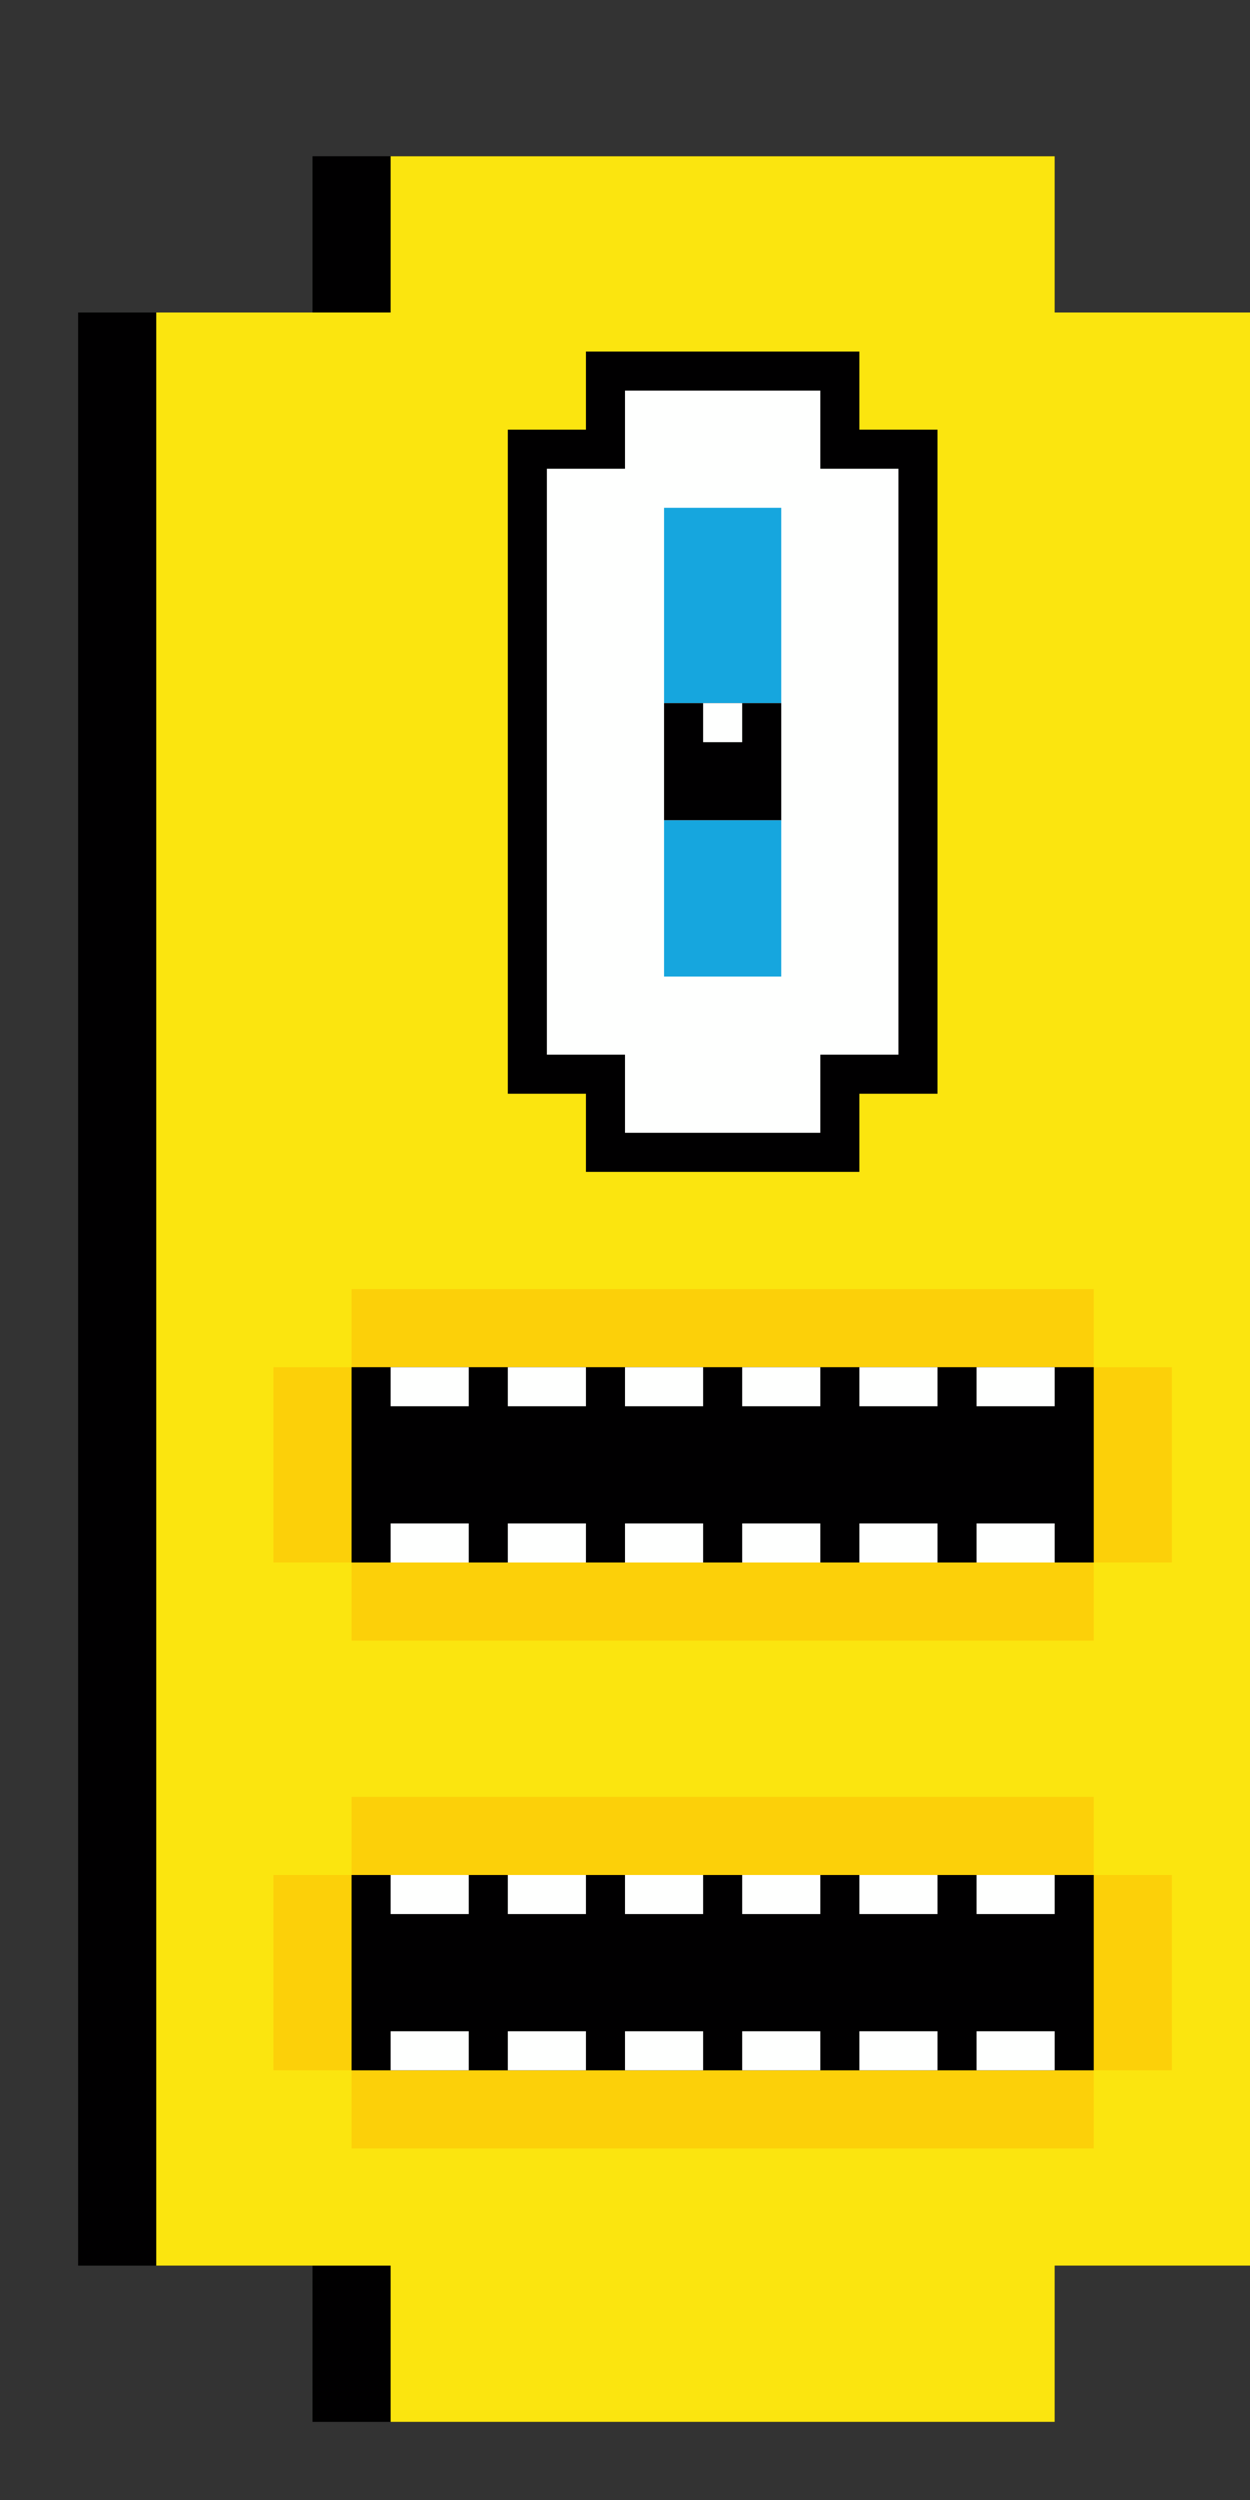 <?xml version="1.0" encoding="UTF-8" standalone="no"?>
<!DOCTYPE svg PUBLIC "-//W3C//DTD SVG 1.1//EN" "http://www.w3.org/Graphics/SVG/1.1/DTD/svg11.dtd">
<svg xmlns="http://www.w3.org/2000/svg" xmlns:serif="http://www.serif.com/" width="100%" height="100%" viewBox="0 0 64 128" version="1.1" xml:space="preserve" style="fill-rule:evenodd;clip-rule:evenodd;stroke-linejoin:round;stroke-miterlimit:2;" xmlns:rdf="http://www.w3.org/1999/02/22-rdf-syntax-ns" xmlns:cc="http://creativecommons.org/ns" xmlns:dc="http://purl.org/dc/elements/1.1/">
  <rect x="0" y="0" width="64" height="128" fill="#333333" stroke="none"/>
  <g id="Creatures">
    <g id="Monsters--Two-Mouths-" serif:id="Monsters (Two Mouths)">
      <g>
        <g>
          <path d="M-48,116l-12,0l0,-100l12,0l0,-8l38,0l0,8l10,0l0,100l-10,0l0,8l-38,0l0,-8Z" style="fill:#010001;" />
          <path d="M-44,116l-12,0l0,-100l12,0l0,-8l34,0l0,8l10,0l0,100l-10,0l0,8l-34,-0l0,-8Z" style="fill:#f3971a;" />
        </g>
      </g>
      <g>
        <g>
          <path d="M16,116l-12,0l0,-100l12,0l0,-8l38,0l0,8l10,0l0,100l-10,0l0,8l-38,0l0,-8Z" style="fill:#010001;" />
          <path d="M20,116l-12,0l0,-100l12,0l0,-8l34,0l0,8l10,0l0,100l-10,0l0,8l-34,-0l0,-8Z" style="fill:#fbe50f;" />
        </g>
        <g>
          <g>
            <path d="M30,56l-4,0l0,-34l4,0l0,-4l14,0l0,4l4,0l0,34l-4,0l0,4l-14,0l0,-4Z" style="fill:#010001;" />
            <path d="M32,54l-4,0l0,-30l4,0l0,-4l10,0l0,4l4,0l0,30l-4,0l0,4l-10,0l0,-4Z" style="fill:#fefffe;" />
          </g>
          <g>
            <rect x="34" y="26" width="6" height="10" style="fill:#16a6de;" />
            <g>
              <rect x="34" y="36" width="6" height="6" style="fill:#010001;" />
              <rect x="36" y="36" width="2" height="2" style="fill:#fefffe;" />
            </g>
            <rect x="34" y="42" width="6" height="8" style="fill:#16a6de;" />
          </g>
        </g>
        <g>
          <path d="M18,80l-4,0l0,-10l4,0l0,-4l38,0l0,4l4,0l0,10l-4,0l0,4l-38,0l0,-4Z" style="fill:#fcd009;" />
          <rect x="18" y="70" width="38" height="10" style="fill:#010001;" />
          <path d="M24,70l0,2l-4,0l0,-2l4,0Zm6,0l0,2l-4,0l0,-2l4,0Zm6,0l0,2l-4,0l0,-2l4,0Zm6,0l0,2l-4,0l0,-2l4,0Zm6,0l0,2l-4,0l0,-2l4,0Zm6,0l0,2l-4,0l0,-2l4,0Zm-30,8l0,2l-4,0l0,-2l4,0Zm6,0l0,2l-4,0l0,-2l4,0Zm6,0l0,2l-4,0l0,-2l4,0Zm6,0l0,2l-4,0l0,-2l4,0Zm6,0l0,2l-4,0l0,-2l4,0Zm6,0l0,2l-4,0l0,-2l4,0Z" style="fill:#fefffe;" />
        </g>
        <g>
          <path d="M18,106l-4,0l0,-10l4,0l0,-4l38,0l0,4l4,0l0,10l-4,0l0,4l-38,0l0,-4Z" style="fill:#fcd009;" />
          <rect x="18" y="96" width="38" height="10" style="fill:#010001;" />
          <path d="M24,96l0,2l-4,0l0,-2l4,0Zm6,0l0,2l-4,0l0,-2l4,0Zm6,0l0,2l-4,0l0,-2l4,0Zm6,0l0,2l-4,0l0,-2l4,0Zm6,0l0,2l-4,0l0,-2l4,0Zm6,0l0,2l-4,0l0,-2l4,0Zm-30,8l0,2l-4,0l0,-2l4,0Zm6,0l0,2l-4,0l0,-2l4,0Zm6,0l0,2l-4,0l0,-2l4,0Zm6,0l0,2l-4,0l0,-2l4,0Zm6,0l0,2l-4,0l0,-2l4,0Zm6,0l0,2l-4,0l0,-2l4,0Z" style="fill:#fefffe;" />
        </g>
      </g>
    </g>
  </g>
</svg>